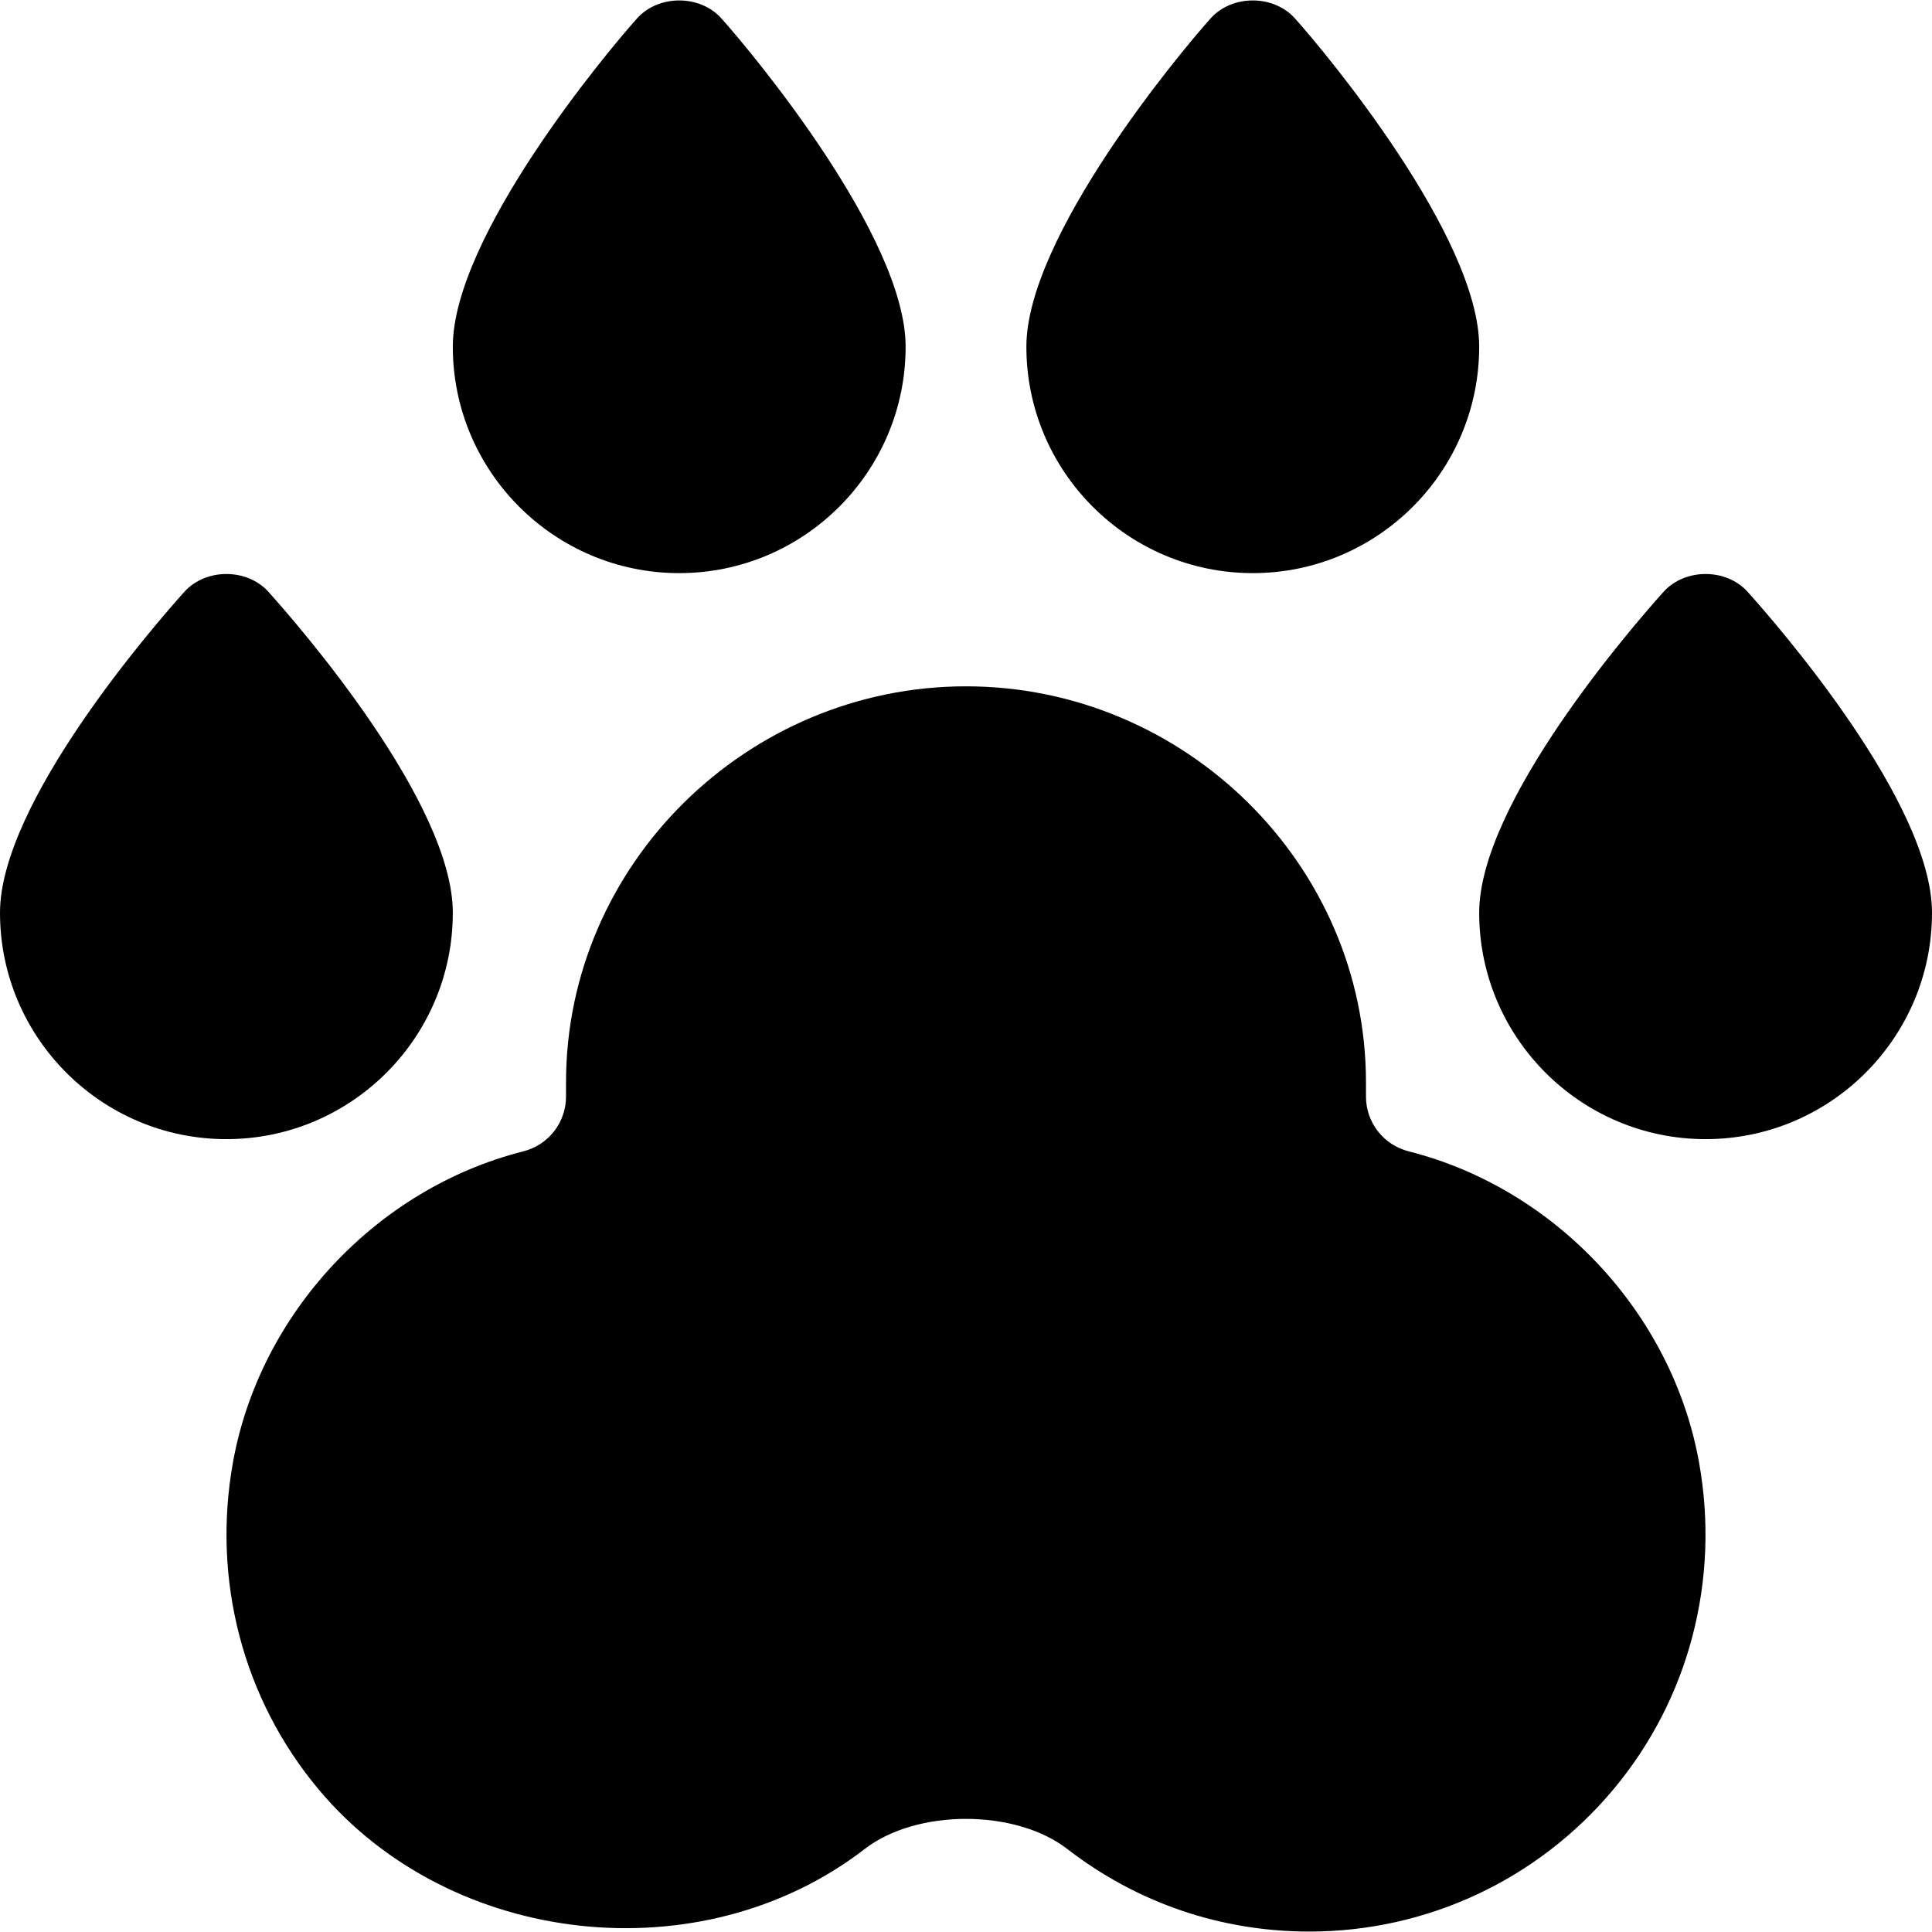 <?xml version="1.0" encoding="iso-8859-1"?>
<!-- Generator: Adobe Illustrator 19.0.0, SVG Export Plug-In . SVG Version: 6.00 Build 0)  -->
<svg version="1.1" id="Capa_1" xmlns="http://www.w3.org/2000/svg" xmlns:xlink="http://www.w3.org/1999/xlink" x="0px" y="0px"
	 viewBox="0 0 512 512" style="enable-background:new 0 0 512 512;" xml:space="preserve">
<g>
	<g>
		<path d="M71.162,156.863c-5.684-6.328-16.641-6.328-22.324,0C40.679,165.945,0,212.761,0,241.883c0,33.091,26.909,60,60,60
			s60-26.909,60-60C120,212.761,79.321,165.945,71.162,156.863z"/>
	</g>
</g>
<g>
	<g>
		<path d="M191.162,4.863c-5.684-6.328-16.641-6.328-22.324,0C160.679,13.945,120,62.762,120,91.883c0,33.091,26.909,60,60,60
			s60-26.909,60-60C240,62.761,199.321,13.945,191.162,4.863z"/>
	</g>
</g>
<g>
	<g>
		<path d="M343.162,4.863c-5.683-6.328-16.641-6.328-22.324,0C312.679,13.945,272,62.762,272,91.883c0,33.091,26.909,60,60,60
			s60-26.909,60-60C392,62.761,351.321,13.945,343.162,4.863z"/>
	</g>
</g>
<g>
	<g>
		<path d="M463.162,156.863c-5.684-6.328-16.641-6.328-22.324,0c-8.159,9.082-48.838,55.898-48.838,85.02c0,33.091,26.909,60,60,60
			s60-26.909,60-60C512,212.761,471.321,165.945,463.162,156.863z"/>
	</g>
</g>
<g>
	<g>
		<path d="M450.257,387.518c-7.09-39.434-37.998-72.539-76.934-82.397c-6.665-1.685-11.323-7.646-11.323-14.517v-3.721
			c0-57.891-48.109-105-106-105s-106,47.109-106,105v3.721c0,6.87-4.658,12.832-11.323,14.517
			c-38.936,9.857-69.844,42.962-76.934,82.396c-5.61,31.143,2.651,62.739,22.676,86.675c35.083,41.938,101.558,49.16,144.741,15.806
			c13.77-10.635,39.91-10.635,53.68,0c18.53,14.312,40.708,21.885,64.16,21.885c31.187,0,60.557-13.74,80.581-37.69
			C447.605,450.258,455.867,418.661,450.257,387.518z"/>
	</g>
</g>
<g>
</g>
<g>
</g>
<g>
</g>
<g>
</g>
<g>
</g>
<g>
</g>
<g>
</g>
<g>
</g>
<g>
</g>
<g>
</g>
<g>
</g>
<g>
</g>
<g>
</g>
<g>
</g>
<g>
</g>
</svg>

